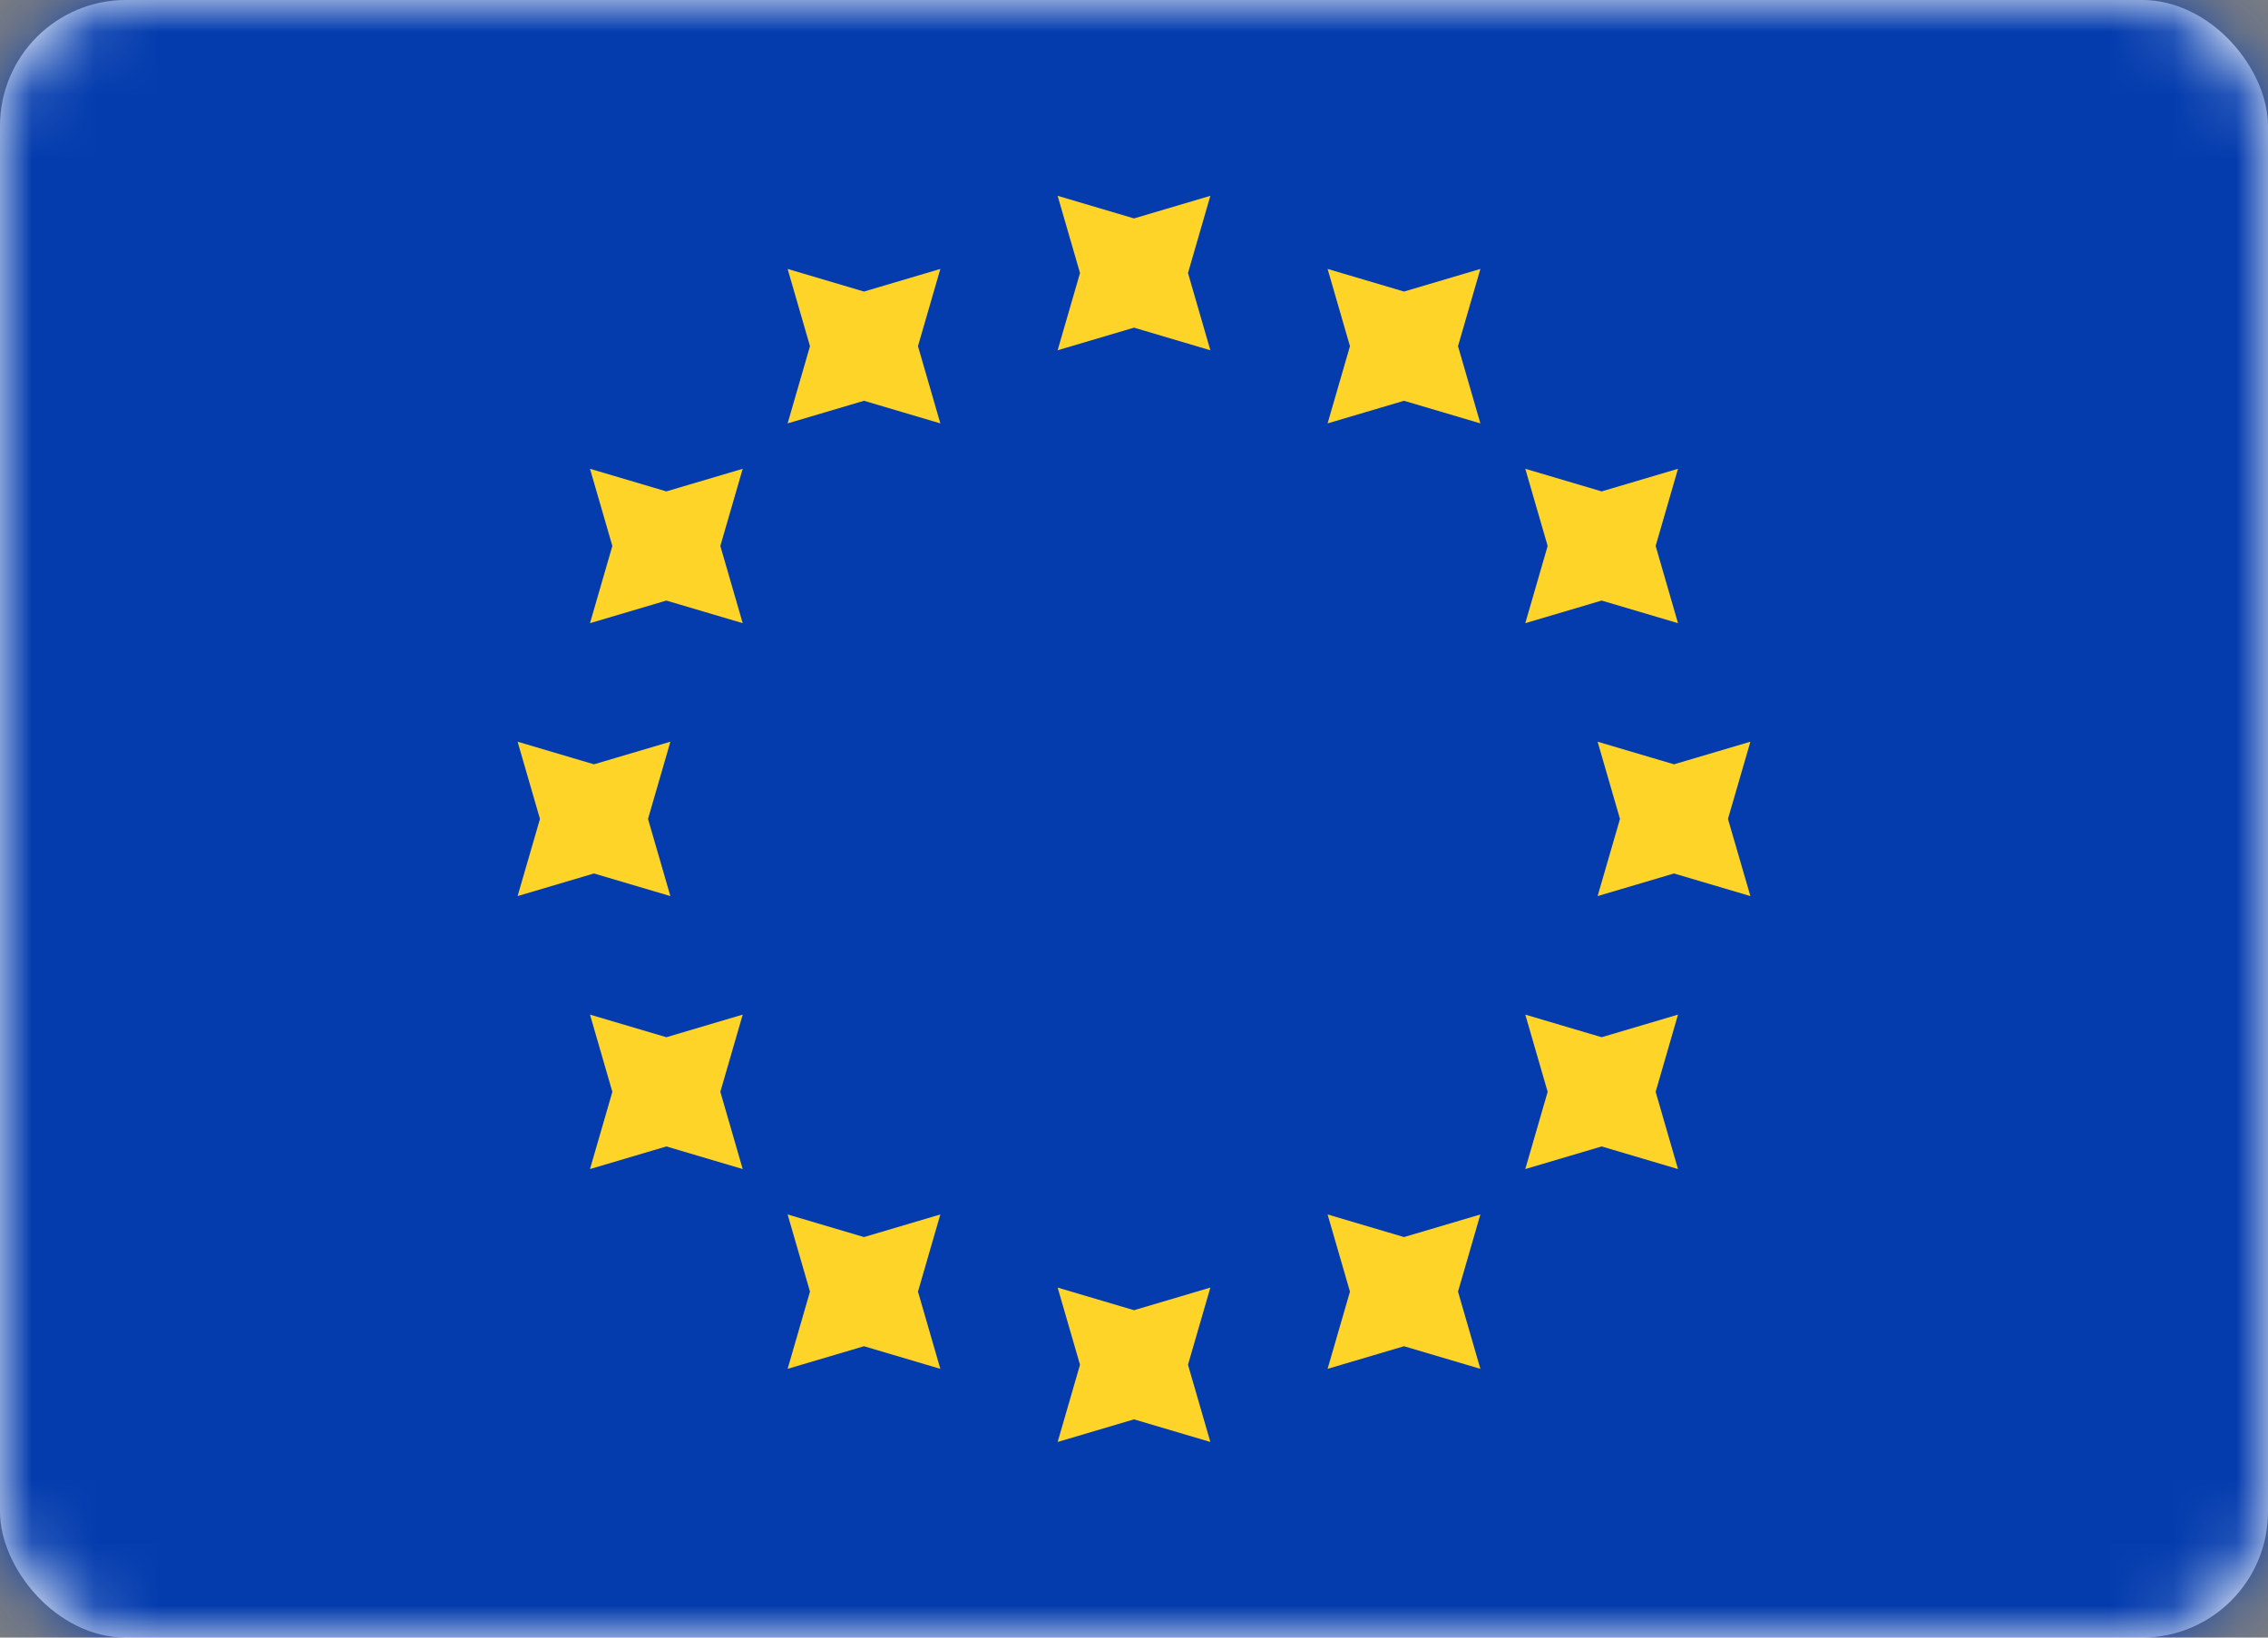 <svg width="36" height="26" viewBox="0 0 36 26" fill="none" xmlns="http://www.w3.org/2000/svg">
<rect x="0" y="0" width="36" height="26" fill="#808080" stroke="none"/>
<rect width="36" height="26" rx="2" fill="white"/>
<mask id="mask0_17607_2866" style="mask-type:luminance" maskUnits="userSpaceOnUse" x="0" y="0" width="36" height="26">
<rect width="36" height="26" rx="2" fill="white"/>
</mask>
<g mask="url(#mask0_17607_2866)">
<rect width="36" height="26" fill="#043CAE"/>
<path fill-rule="evenodd" clip-rule="evenodd" d="M16.788 5.561L18 5.202L19.212 5.561L18.857 4.335L19.212 3.109L18 3.468L16.788 3.109L17.143 4.335L16.788 5.561ZM16.788 22.894L18 22.535L19.212 22.894L18.857 21.668L19.212 20.443L18 20.802L16.788 20.443L17.143 21.668L16.788 22.894ZM26.571 13.868L25.359 14.227L25.714 13.002L25.359 11.776L26.571 12.135L27.784 11.776L27.428 13.002L27.784 14.227L26.571 13.868ZM8.216 14.227L9.428 13.868L10.641 14.227L10.286 13.002L10.641 11.776L9.428 12.135L8.216 11.776L8.571 13.002L8.216 14.227ZM25.423 9.535L24.211 9.894L24.566 8.668L24.211 7.443L25.423 7.802L26.635 7.443L26.28 8.668L26.635 9.894L25.423 9.535ZM9.365 18.561L10.577 18.202L11.789 18.561L11.434 17.335L11.789 16.109L10.577 16.468L9.365 16.109L9.72 17.335L9.365 18.561ZM22.286 6.363L21.073 6.722L21.428 5.496L21.073 4.27L22.286 4.629L23.498 4.27L23.143 5.496L23.498 6.722L22.286 6.363ZM12.502 21.733L13.714 21.374L14.926 21.733L14.571 20.507L14.926 19.282L13.714 19.641L12.502 19.282L12.857 20.507L12.502 21.733ZM25.423 18.202L24.211 18.561L24.566 17.335L24.211 16.109L25.423 16.468L26.635 16.109L26.28 17.335L26.635 18.561L25.423 18.202ZM9.365 9.894L10.577 9.535L11.789 9.894L11.434 8.668L11.789 7.443L10.577 7.802L9.365 7.443L9.72 8.668L9.365 9.894ZM22.286 21.374L21.073 21.733L21.428 20.507L21.073 19.282L22.286 19.641L23.498 19.282L23.143 20.507L23.498 21.733L22.286 21.374ZM12.502 6.722L13.714 6.363L14.926 6.722L14.571 5.496L14.926 4.27L13.714 4.629L12.502 4.27L12.857 5.496L12.502 6.722Z" fill="#FFD429"/>
</g>
</svg>
